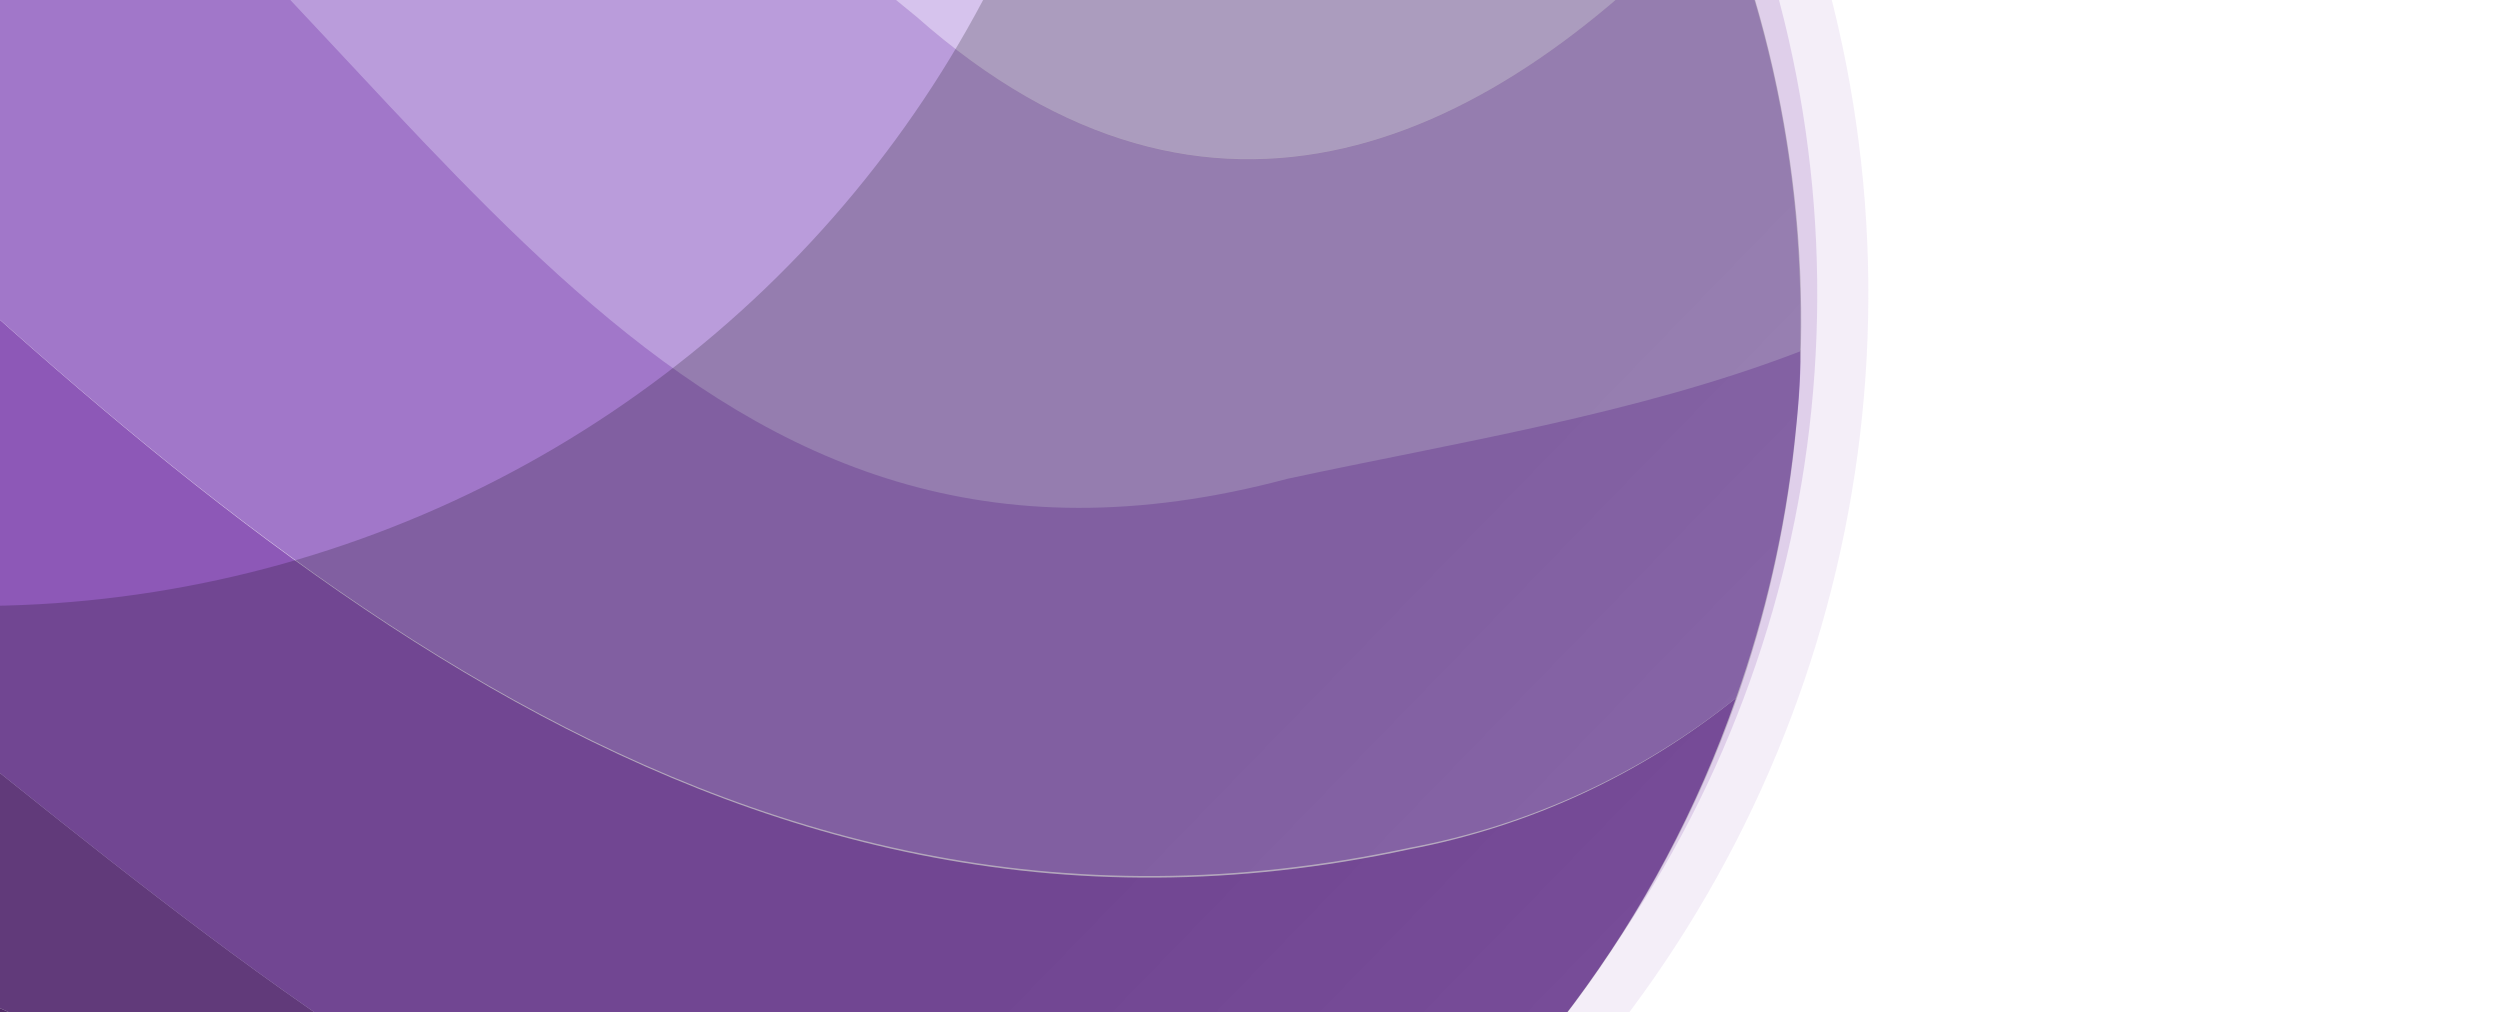 <svg width="1440" height="583" viewBox="0 0 1440 583" fill="none" xmlns="http://www.w3.org/2000/svg">
<circle opacity="0.1" cx="690.5" cy="690.5" r="690.5" transform="matrix(0.937 -0.35 -0.35 -0.937 -19.818 1057.95)" fill="#8D58B7"/>
<circle opacity="0.2" cx="661.086" cy="661.086" r="661.086" transform="matrix(0.937 -0.35 -0.35 -0.937 -2.562 1020.1)" fill="#8D58B7"/>
<path d="M990.431 -58.246C959.524 -135.359 914.405 -205.978 857.422 -266.431C742.746 -175.719 613.833 -126.753 533.662 -214.095C430.931 -325.348 295.07 -400.516 146.239 -428.445C93.671 -408.213 43.94 -381.268 -1.718 -348.281C192.795 -313.115 361.722 -124.629 527.891 9.595C697.833 159.619 860.237 83.799 990.431 -58.246Z" fill="#D6C3ED"/>
<path d="M-175.16 533.615C-122.632 617.495 -51.779 688.382 32.076 740.95C115.931 793.518 210.608 826.401 308.995 837.128C319.431 838.276 329.867 839.423 340.302 840.571C193.488 682.759 20.443 552.6 -175.16 533.615Z" fill="#65377F"/>
<path d="M-212.567 282.903C-231.25 271.207 -251.252 261.762 -272.155 254.768C-261.528 353.901 -228.348 449.286 -175.158 533.614C20.445 552.599 194.17 682.833 340.379 839.89C491.234 849.698 640.814 806.821 763.566 718.585C367.042 837.541 78.054 479.72 -212.567 282.903Z" fill="#794899"/>
<path d="M811.747 489.232C409.364 575.858 121.806 301.082 -149.776 45.973C-177.67 21.174 -213.496 7.139 -250.812 6.391C-260.809 41.243 -267.876 76.871 -271.939 112.901C-277.051 160.05 -277.124 207.609 -272.157 254.773C-251.253 261.768 -231.251 271.213 -212.568 282.909C78.052 479.726 367.04 837.546 763.564 718.591C873.041 639.882 955.592 529.337 999.971 402.016C945.368 446.142 880.712 476.101 811.747 489.232Z" fill="#8D58B7"/>
<path d="M-149.775 45.971C120.773 300.049 408.785 574.874 811.848 488.323C880.693 475.443 945.306 445.8 999.972 402.014C1016.71 354.709 1027.96 305.64 1033.51 255.769C1035.5 237.62 1037.47 219.698 1036.92 201.728C942.776 237.296 837.569 254.428 741.616 275.102C394.815 367.84 260.805 53.926 20.922 -140.755C-0.888 -163.33 -27.531 -180.667 -57.005 -191.465C-86.479 -202.262 -118.017 -206.238 -149.249 -203.094C-195.43 -139.944 -229.835 -68.98 -250.811 6.389C-213.495 7.137 -177.669 21.172 -149.775 45.971Z" fill="#A177C9"/>
<path d="M20.845 -140.073C261.182 54.658 394.738 368.522 741.539 275.784C837.492 255.109 942.624 238.658 1036.85 202.41C1039.35 113.265 1023.55 24.554 990.429 -58.246C859.983 84 697.806 159.845 527.889 9.595C361.744 -124.857 192.792 -313.115 -1.845 -347.148C-58.492 -306.587 -108.325 -257.271 -149.475 -201.051C-118.325 -204.391 -86.823 -200.641 -57.327 -190.081C-27.831 -179.521 -1.107 -162.425 20.845 -140.073Z" fill="#BA9CDB"/>
<path opacity="0.2" d="M632.706 -421.565C643.685 -359.886 645.734 -296.948 638.79 -234.686C627.45 -133.456 592.721 -36.25 537.349 49.248C481.977 134.747 407.479 206.196 319.742 257.948C232.005 309.701 133.434 340.338 31.818 347.44C-69.797 354.541 -171.671 337.912 -265.754 298.866C-245.955 411.156 -197.256 516.354 -124.452 604.107C-51.647 691.859 42.753 759.14 149.458 799.329C256.162 839.517 371.493 851.226 484.097 833.304C596.702 815.382 702.698 768.446 791.654 697.117C880.609 625.788 949.458 532.524 991.421 426.505C1033.39 320.486 1047.02 205.367 1030.98 92.48C1014.94 -20.408 969.779 -127.174 899.945 -217.308C830.111 -307.442 738.01 -377.837 632.706 -421.565Z" fill="url(#paint0_linear_1_124)"/>
<defs>
<linearGradient id="paint0_linear_1_124" x1="51.93" y1="-134.595" x2="1060.99" y2="845.201" gradientUnits="userSpaceOnUse">
<stop/>
<stop offset="0.57"/>
<stop offset="0.61"/>
<stop offset="1" stop-color="#404040"/>
</linearGradient>
</defs>
</svg>
